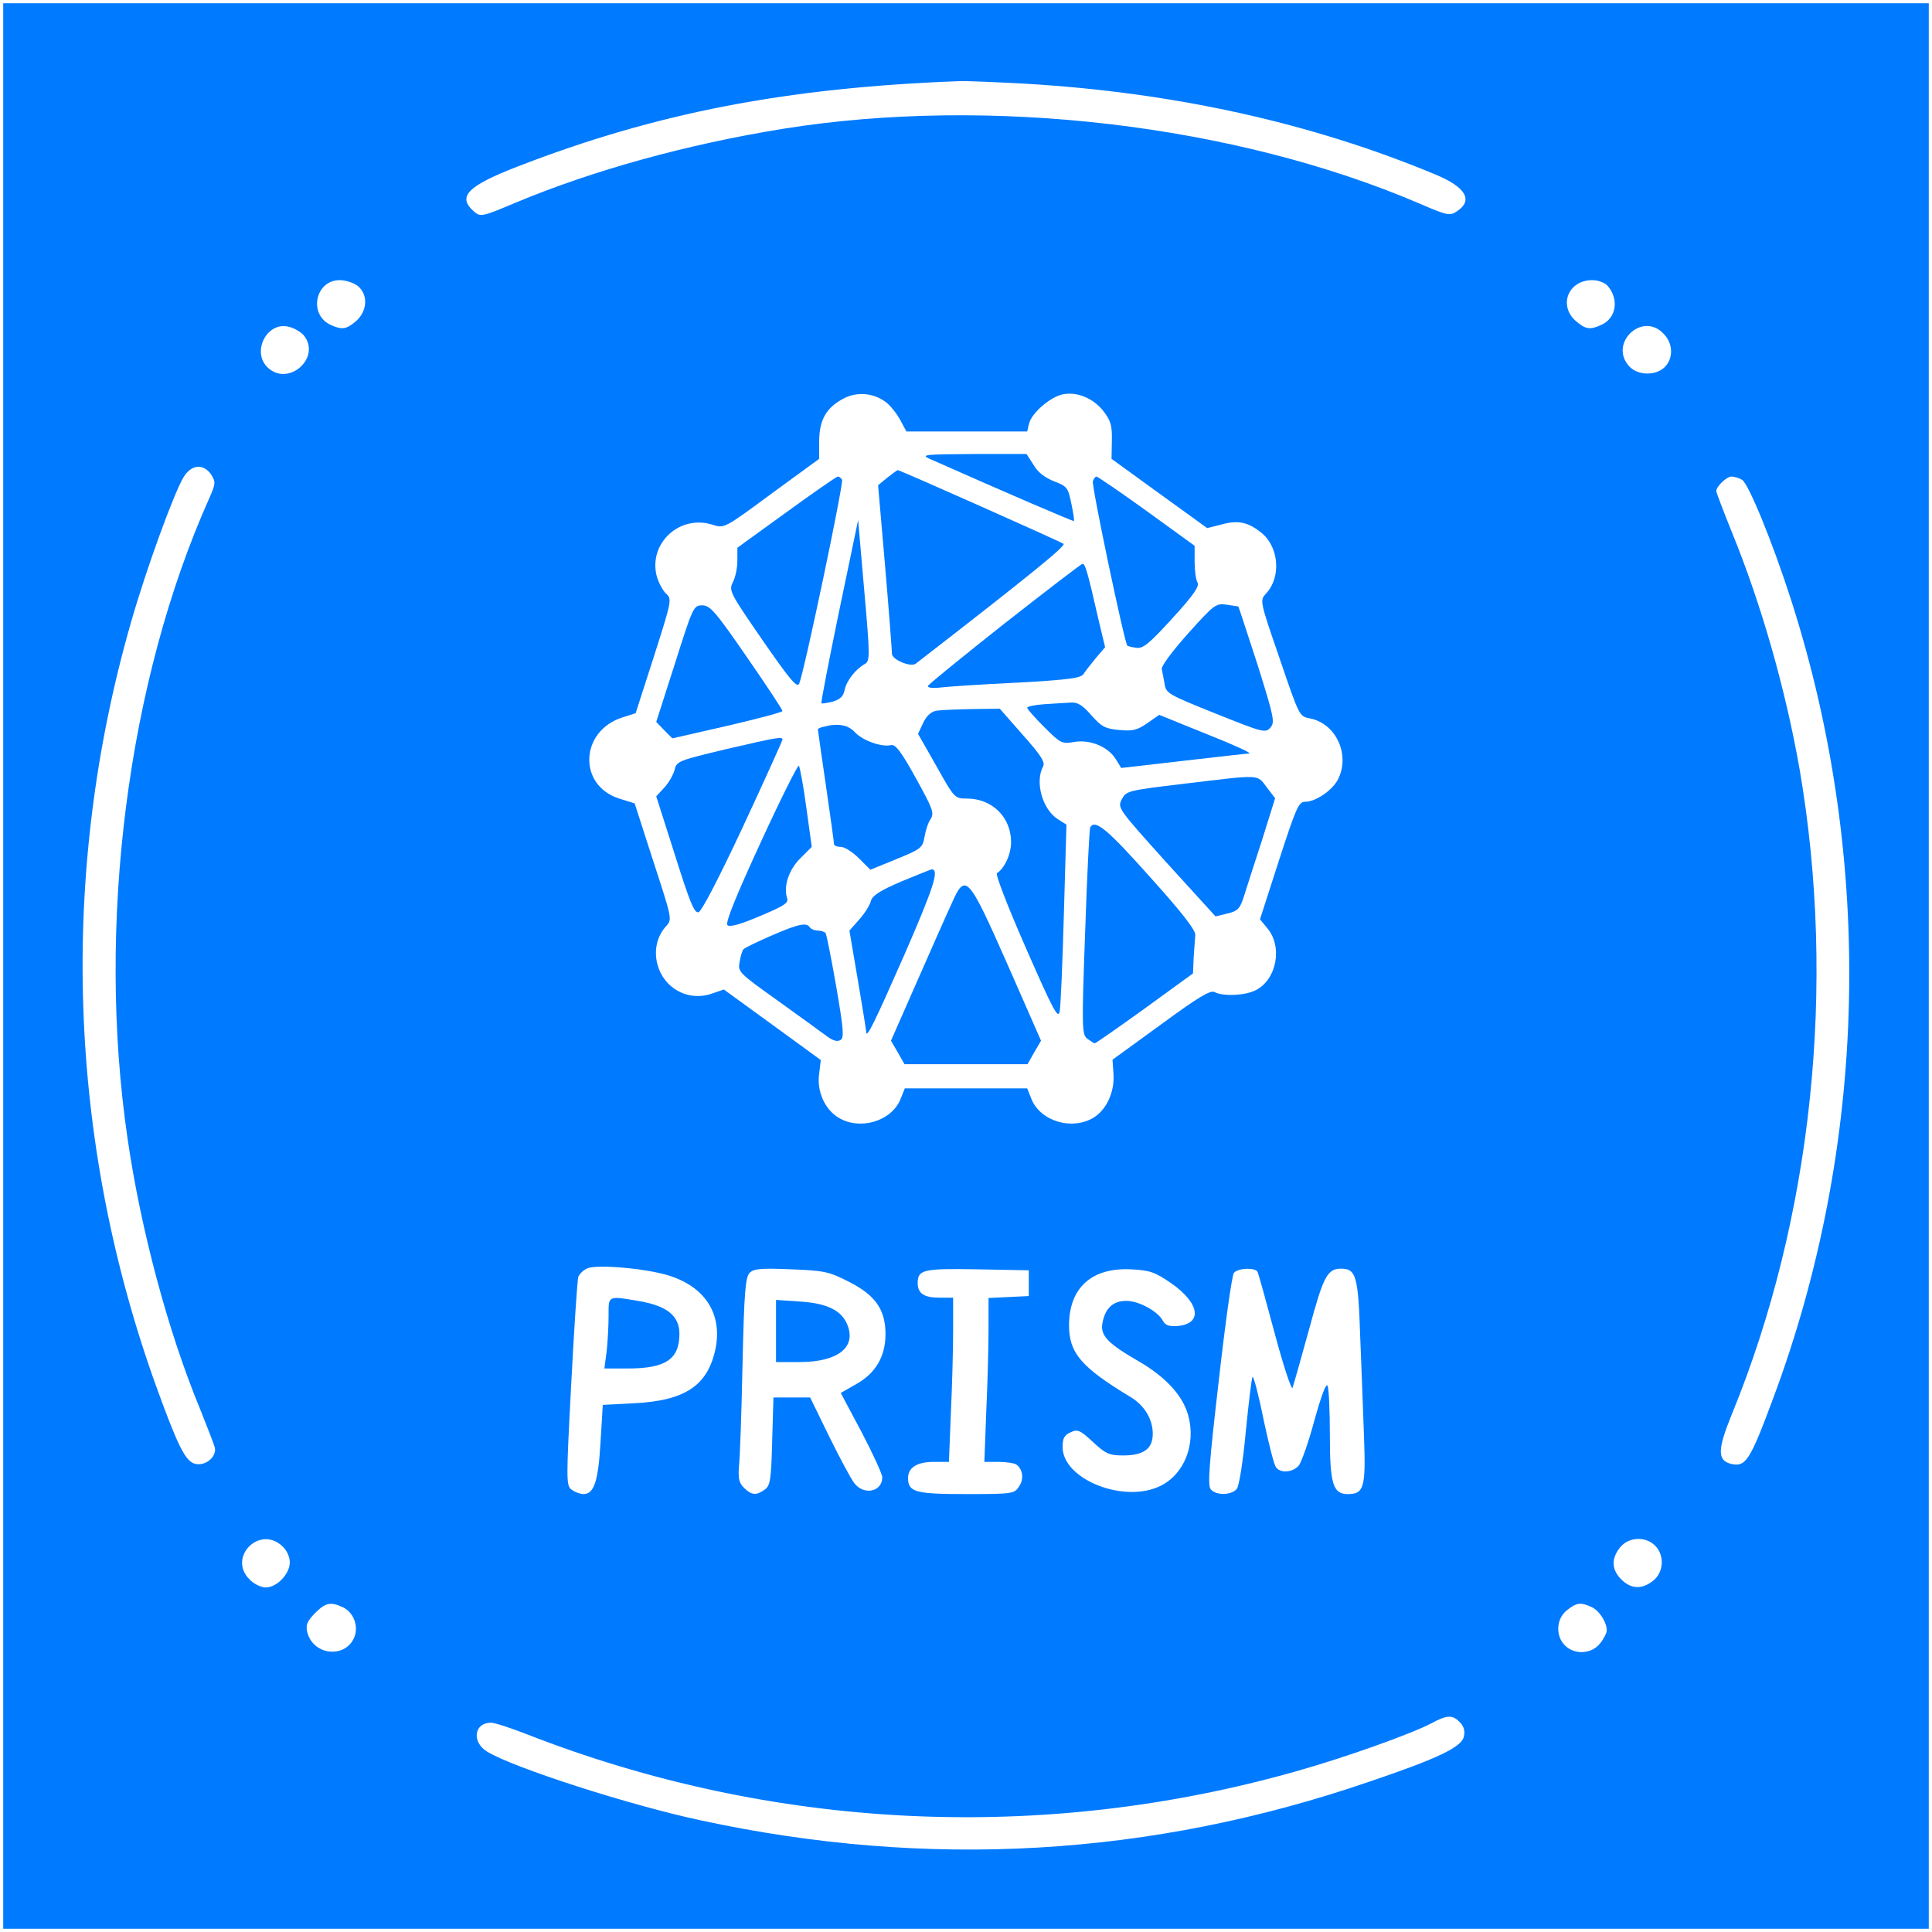 <?xml version="1.0" standalone="no"?>
<!DOCTYPE svg PUBLIC "-//W3C//DTD SVG 20010904//EN"
 "http://www.w3.org/TR/2001/REC-SVG-20010904/DTD/svg10.dtd">
<svg version="1.0" xmlns="http://www.w3.org/2000/svg"
 width="600pt" height="600pt" viewBox="0 0 600 600"
 preserveAspectRatio="xMidYMid meet">

<g transform="translate(0,600) scale(0.1,-0.1)"
fill="#007AFF" stroke="none">
<path d="M10 3000 l0 -2990 2990 0 2990 0 0 2990 0 2990 -2990 0 -2990 0 0
-2990z m3175 2740 c459 -27 887 -121 1273 -282 94 -39 118 -80 67 -114 -23
-15 -29 -14 -117 24 -572 245 -1334 335 -1976 232 -298 -48 -591 -129 -832
-230 -105 -44 -108 -45 -130 -25 -50 45 -17 78 138 138 428 166 834 245 1372
265 19 1 112 -3 205 -8z m-2074 -628 c33 -27 30 -78 -5 -109 -30 -26 -44 -28
-79 -12 -70 32 -48 139 28 139 18 0 43 -8 56 -18z m3881 1 c37 -42 28 -101
-19 -122 -35 -16 -49 -14 -79 12 -55 48 -24 127 51 127 18 0 39 -8 47 -17z
m-4049 -154 c57 -70 -49 -163 -113 -99 -48 48 -2 139 63 126 18 -3 40 -16 50
-27z m4222 6 c31 -30 33 -77 5 -105 -27 -27 -83 -27 -110 2 -65 70 38 171 105
103z m-2415 -213 c14 -10 34 -35 45 -55 l20 -37 187 0 188 0 6 25 c8 32 64 81
103 90 45 10 97 -12 128 -52 23 -30 27 -45 26 -92 l-1 -56 149 -108 148 -107
44 11 c52 15 85 7 126 -27 53 -44 60 -137 13 -187 -20 -22 -20 -22 42 -202 61
-179 61 -180 94 -186 82 -16 126 -114 87 -190 -18 -34 -69 -69 -102 -69 -20 0
-28 -19 -81 -182 l-59 -183 23 -28 c48 -57 29 -159 -36 -192 -32 -17 -102 -20
-128 -6 -13 7 -51 -16 -167 -101 l-150 -109 3 -44 c4 -55 -21 -111 -62 -136
-66 -40 -163 -12 -192 56 l-14 35 -190 0 -190 0 -14 -35 c-29 -68 -126 -96
-192 -56 -43 26 -68 83 -60 137 l5 42 -151 110 -150 109 -38 -13 c-72 -25
-148 16 -168 90 -12 43 -2 89 27 120 19 21 18 23 -40 201 l-58 180 -48 15
c-129 41 -122 210 10 252 l41 13 57 177 c55 172 56 178 38 194 -10 9 -23 33
-29 53 -28 103 71 195 174 161 35 -11 36 -11 182 97 l148 108 0 57 c1 66 23
103 77 131 40 21 91 17 129 -11z m-2094 -226 c14 -23 14 -28 -6 -73 -254 -568
-351 -1325 -254 -1988 41 -283 126 -601 225 -840 22 -55 43 -109 46 -120 7
-29 -29 -59 -61 -51 -30 7 -54 56 -120 238 -276 764 -304 1593 -79 2376 47
164 132 398 163 450 24 40 62 43 86 8z m4754 -16 c20 -11 96 -197 153 -375
259 -809 238 -1694 -59 -2485 -70 -188 -83 -207 -129 -196 -42 11 -41 45 3
153 250 610 326 1333 211 2003 -43 245 -117 508 -210 736 -27 67 -49 125 -49
129 0 14 32 45 47 45 8 0 23 -4 33 -10z m-3334 -2471 c114 -35 168 -120 146
-228 -24 -114 -94 -161 -253 -169 l-97 -5 -7 -116 c-7 -121 -20 -161 -53 -161
-10 0 -26 6 -36 13 -18 13 -18 25 -2 329 9 174 19 324 22 333 4 9 16 21 28 26
30 13 181 0 252 -22z m561 -20 c81 -41 113 -86 113 -162 0 -69 -30 -121 -90
-155 l-49 -28 65 -122 c35 -67 64 -130 64 -140 0 -45 -57 -57 -87 -18 -10 13
-45 78 -78 145 l-59 121 -57 0 -57 0 -4 -136 c-3 -120 -6 -138 -23 -150 -26
-19 -41 -18 -65 6 -15 15 -18 29 -15 67 3 26 8 169 11 316 5 225 9 270 22 284
13 13 35 15 129 11 104 -4 117 -7 180 -39z m558 -4 l0 -40 -62 -3 -63 -3 0
-97 c0 -53 -3 -168 -7 -254 l-6 -158 44 0 c24 0 49 -4 55 -8 20 -14 25 -45 9
-68 -15 -23 -19 -24 -165 -24 -157 0 -180 6 -180 50 0 32 28 50 79 50 l48 0 6
152 c4 83 7 198 7 255 l0 103 -43 0 c-47 0 -67 13 -67 45 0 42 16 46 185 43
l160 -3 0 -40z m442 0 c89 -62 99 -126 20 -133 -27 -2 -38 2 -46 17 -16 29
-74 61 -113 61 -41 0 -65 -22 -74 -67 -8 -40 14 -64 113 -121 84 -49 136 -106
153 -167 25 -90 -12 -184 -87 -220 -113 -55 -303 21 -303 121 0 27 5 37 25 46
22 10 29 7 70 -31 39 -36 50 -41 93 -41 64 0 92 21 92 67 0 46 -26 89 -70 115
-152 92 -190 136 -190 222 0 116 70 180 192 174 59 -3 74 -8 125 -43z m268 36
c3 -5 27 -92 54 -193 27 -101 52 -176 55 -168 3 8 26 89 51 180 45 167 57 190
100 190 46 0 53 -23 59 -205 4 -93 9 -236 12 -316 6 -160 0 -179 -51 -179 -45
0 -55 32 -55 181 0 76 -3 145 -7 155 -4 11 -19 -28 -41 -107 -18 -68 -41 -132
-49 -141 -19 -21 -56 -24 -70 -5 -6 6 -23 74 -39 149 -15 75 -31 135 -34 132
-3 -3 -12 -79 -21 -169 -9 -97 -21 -170 -28 -179 -17 -20 -65 -21 -81 -1 -10
12 -5 79 25 337 20 178 41 328 47 335 12 15 64 17 73 4z m-3028 -853 c14 -13
23 -33 23 -50 0 -36 -40 -78 -75 -78 -14 0 -37 11 -50 25 -69 68 31 170 102
103z m4263 2 c30 -30 27 -83 -6 -109 -35 -28 -69 -26 -99 4 -30 30 -32 64 -4
99 26 33 79 36 109 6z m-4076 -191 c33 -15 50 -57 37 -92 -27 -69 -129 -59
-147 15 -5 22 0 33 24 58 33 33 48 36 86 19z m3879 0 c24 -11 47 -47 47 -73 0
-7 -9 -25 -21 -40 -26 -33 -79 -36 -109 -6 -30 30 -27 83 6 109 30 24 43 26
77 10z m-408 -359 c12 -13 15 -27 11 -44 -8 -32 -80 -67 -293 -139 -678 -233
-1371 -273 -2078 -120 -220 47 -580 163 -662 213 -49 30 -41 90 12 90 11 0 60
-16 109 -35 763 -299 1601 -340 2391 -116 153 43 357 116 420 149 50 27 67 27
90 2z"/>
<path d="M2885 4576 c241 -107 448 -196 450 -194 2 2 -2 26 -8 55 -10 48 -13
53 -53 68 -28 11 -51 28 -64 51 l-22 34 -166 0 c-147 -1 -163 -2 -137 -14z"/>
<path d="M2756 4517 l-29 -24 22 -254 c12 -140 21 -261 21 -269 0 -19 59 -43
74 -31 350 271 466 365 459 372 -7 6 -508 229 -515 229 -2 0 -16 -11 -32 -23z"/>
<path d="M2442 4409 l-152 -110 0 -40 c0 -22 -6 -52 -14 -67 -13 -26 -10 -32
92 -180 85 -123 108 -150 114 -135 16 38 139 624 133 633 -3 6 -9 10 -13 10
-4 0 -76 -50 -160 -111z"/>
<path d="M3394 4506 c-5 -12 98 -502 107 -511 2 -2 15 -5 29 -7 21 -2 40 14
112 93 64 70 84 99 77 110 -5 8 -9 37 -9 64 l0 50 -149 108 c-82 59 -152 107
-156 107 -3 0 -8 -6 -11 -14z"/>
<path d="M2606 4102 c-32 -155 -57 -284 -55 -286 2 -2 18 1 35 5 23 7 33 16
37 36 6 29 34 65 63 81 16 9 16 25 -2 228 l-19 219 -59 -283z"/>
<path d="M3120 4064 c-129 -102 -236 -189 -238 -194 -2 -6 14 -8 40 -5 24 3
131 10 238 15 160 9 197 14 205 27 6 9 23 31 38 49 l29 34 -22 92 c-32 141
-40 168 -48 167 -4 0 -113 -84 -242 -185z"/>
<path d="M3690 4033 c-50 -56 -84 -102 -82 -111 2 -10 6 -30 9 -47 4 -28 13
-33 158 -91 147 -59 155 -61 170 -44 15 17 12 31 -40 197 -32 98 -58 178 -59
179 0 1 -17 3 -36 6 -34 5 -39 1 -120 -89z"/>
<path d="M2096 3939 l-58 -181 25 -26 25 -25 171 39 c94 22 171 42 171 46 0 4
-50 80 -111 168 -97 141 -114 160 -138 160 -27 0 -29 -4 -85 -181z"/>
<path d="M3243 3813 c-29 -2 -53 -7 -53 -11 0 -4 24 -31 53 -60 51 -51 55 -53
94 -46 50 8 106 -16 129 -55 l16 -26 191 22 c106 12 199 23 207 23 8 1 -51 28
-132 60 l-148 60 -37 -26 c-32 -22 -46 -25 -88 -21 -43 4 -54 10 -86 46 -28
32 -43 41 -65 39 -16 -1 -53 -3 -81 -5z"/>
<path d="M2909 3793 c-17 -3 -31 -15 -42 -38 l-16 -34 57 -100 c56 -100 57
-101 95 -101 78 0 137 -58 137 -135 0 -37 -19 -80 -44 -97 -5 -3 32 -100 90
-232 85 -194 100 -222 105 -197 3 16 9 153 13 304 l8 276 -27 17 c-48 31 -71
115 -46 163 8 13 -5 34 -62 98 l-72 82 -85 -1 c-47 -1 -97 -3 -111 -5z"/>
<path d="M2558 3743 c-10 -2 -18 -6 -18 -8 0 -2 11 -80 25 -175 14 -95 25
-176 25 -181 0 -5 9 -9 21 -9 12 0 37 -16 57 -36 l35 -35 81 33 c76 31 81 35
87 68 3 19 11 45 19 56 12 19 7 32 -46 128 -46 83 -63 105 -77 102 -29 -7 -88
14 -112 40 -21 23 -53 29 -97 17z"/>
<path d="M2253 3673 c-146 -35 -152 -37 -158 -64 -4 -15 -18 -40 -32 -55 l-25
-27 58 -182 c46 -146 60 -181 73 -178 10 2 65 109 139 267 67 144 122 266 122
269 0 10 -13 8 -177 -30z"/>
<path d="M2362 3383 c-76 -165 -110 -249 -103 -256 7 -7 40 2 101 28 78 33 90
41 84 57 -11 36 6 88 42 123 l35 35 -17 123 c-9 67 -20 125 -23 129 -3 4 -57
-104 -119 -239z"/>
<path d="M3677 3566 c-175 -21 -179 -22 -193 -48 -14 -27 -12 -29 138 -196
l153 -168 37 9 c33 8 39 15 52 56 8 25 33 104 56 174 l40 128 -26 34 c-31 41
-15 40 -257 11z"/>
<path d="M3386 3431 c-3 -4 -10 -151 -16 -326 -11 -301 -10 -318 7 -331 10 -7
20 -14 23 -14 3 0 73 49 155 108 l150 109 2 49 c2 27 4 58 5 70 2 14 -40 69
-142 182 -132 148 -169 178 -184 153z"/>
<path d="M2798 3262 c-65 -28 -88 -43 -93 -59 -3 -13 -19 -39 -36 -58 l-31
-35 26 -153 c14 -83 26 -156 26 -161 0 -25 25 26 120 242 91 209 108 263 83
262 -4 -1 -47 -18 -95 -38z"/>
<path d="M2955 3193 c-15 -32 -63 -141 -107 -241 l-81 -184 21 -36 21 -37 191
0 191 0 21 37 21 36 -105 239 c-122 276 -130 284 -173 186z"/>
<path d="M2395 3094 c-44 -19 -83 -38 -86 -42 -4 -4 -9 -21 -12 -39 -6 -31 -3
-34 116 -119 67 -48 136 -98 152 -110 21 -16 35 -20 45 -14 12 7 10 32 -13
166 -15 86 -30 161 -33 166 -3 4 -14 8 -24 8 -10 0 -22 5 -25 10 -10 16 -35
11 -120 -26z"/>
<path d="M1890 1913 c0 -32 -3 -82 -6 -110 l-7 -53 72 0 c119 0 161 29 161
108 0 55 -38 86 -123 101 -101 17 -97 19 -97 -46z"/>
<path d="M2410 1866 l0 -96 73 0 c119 0 178 46 148 117 -18 44 -64 66 -148 71
l-73 5 0 -97z"/>
</g>
</svg>
